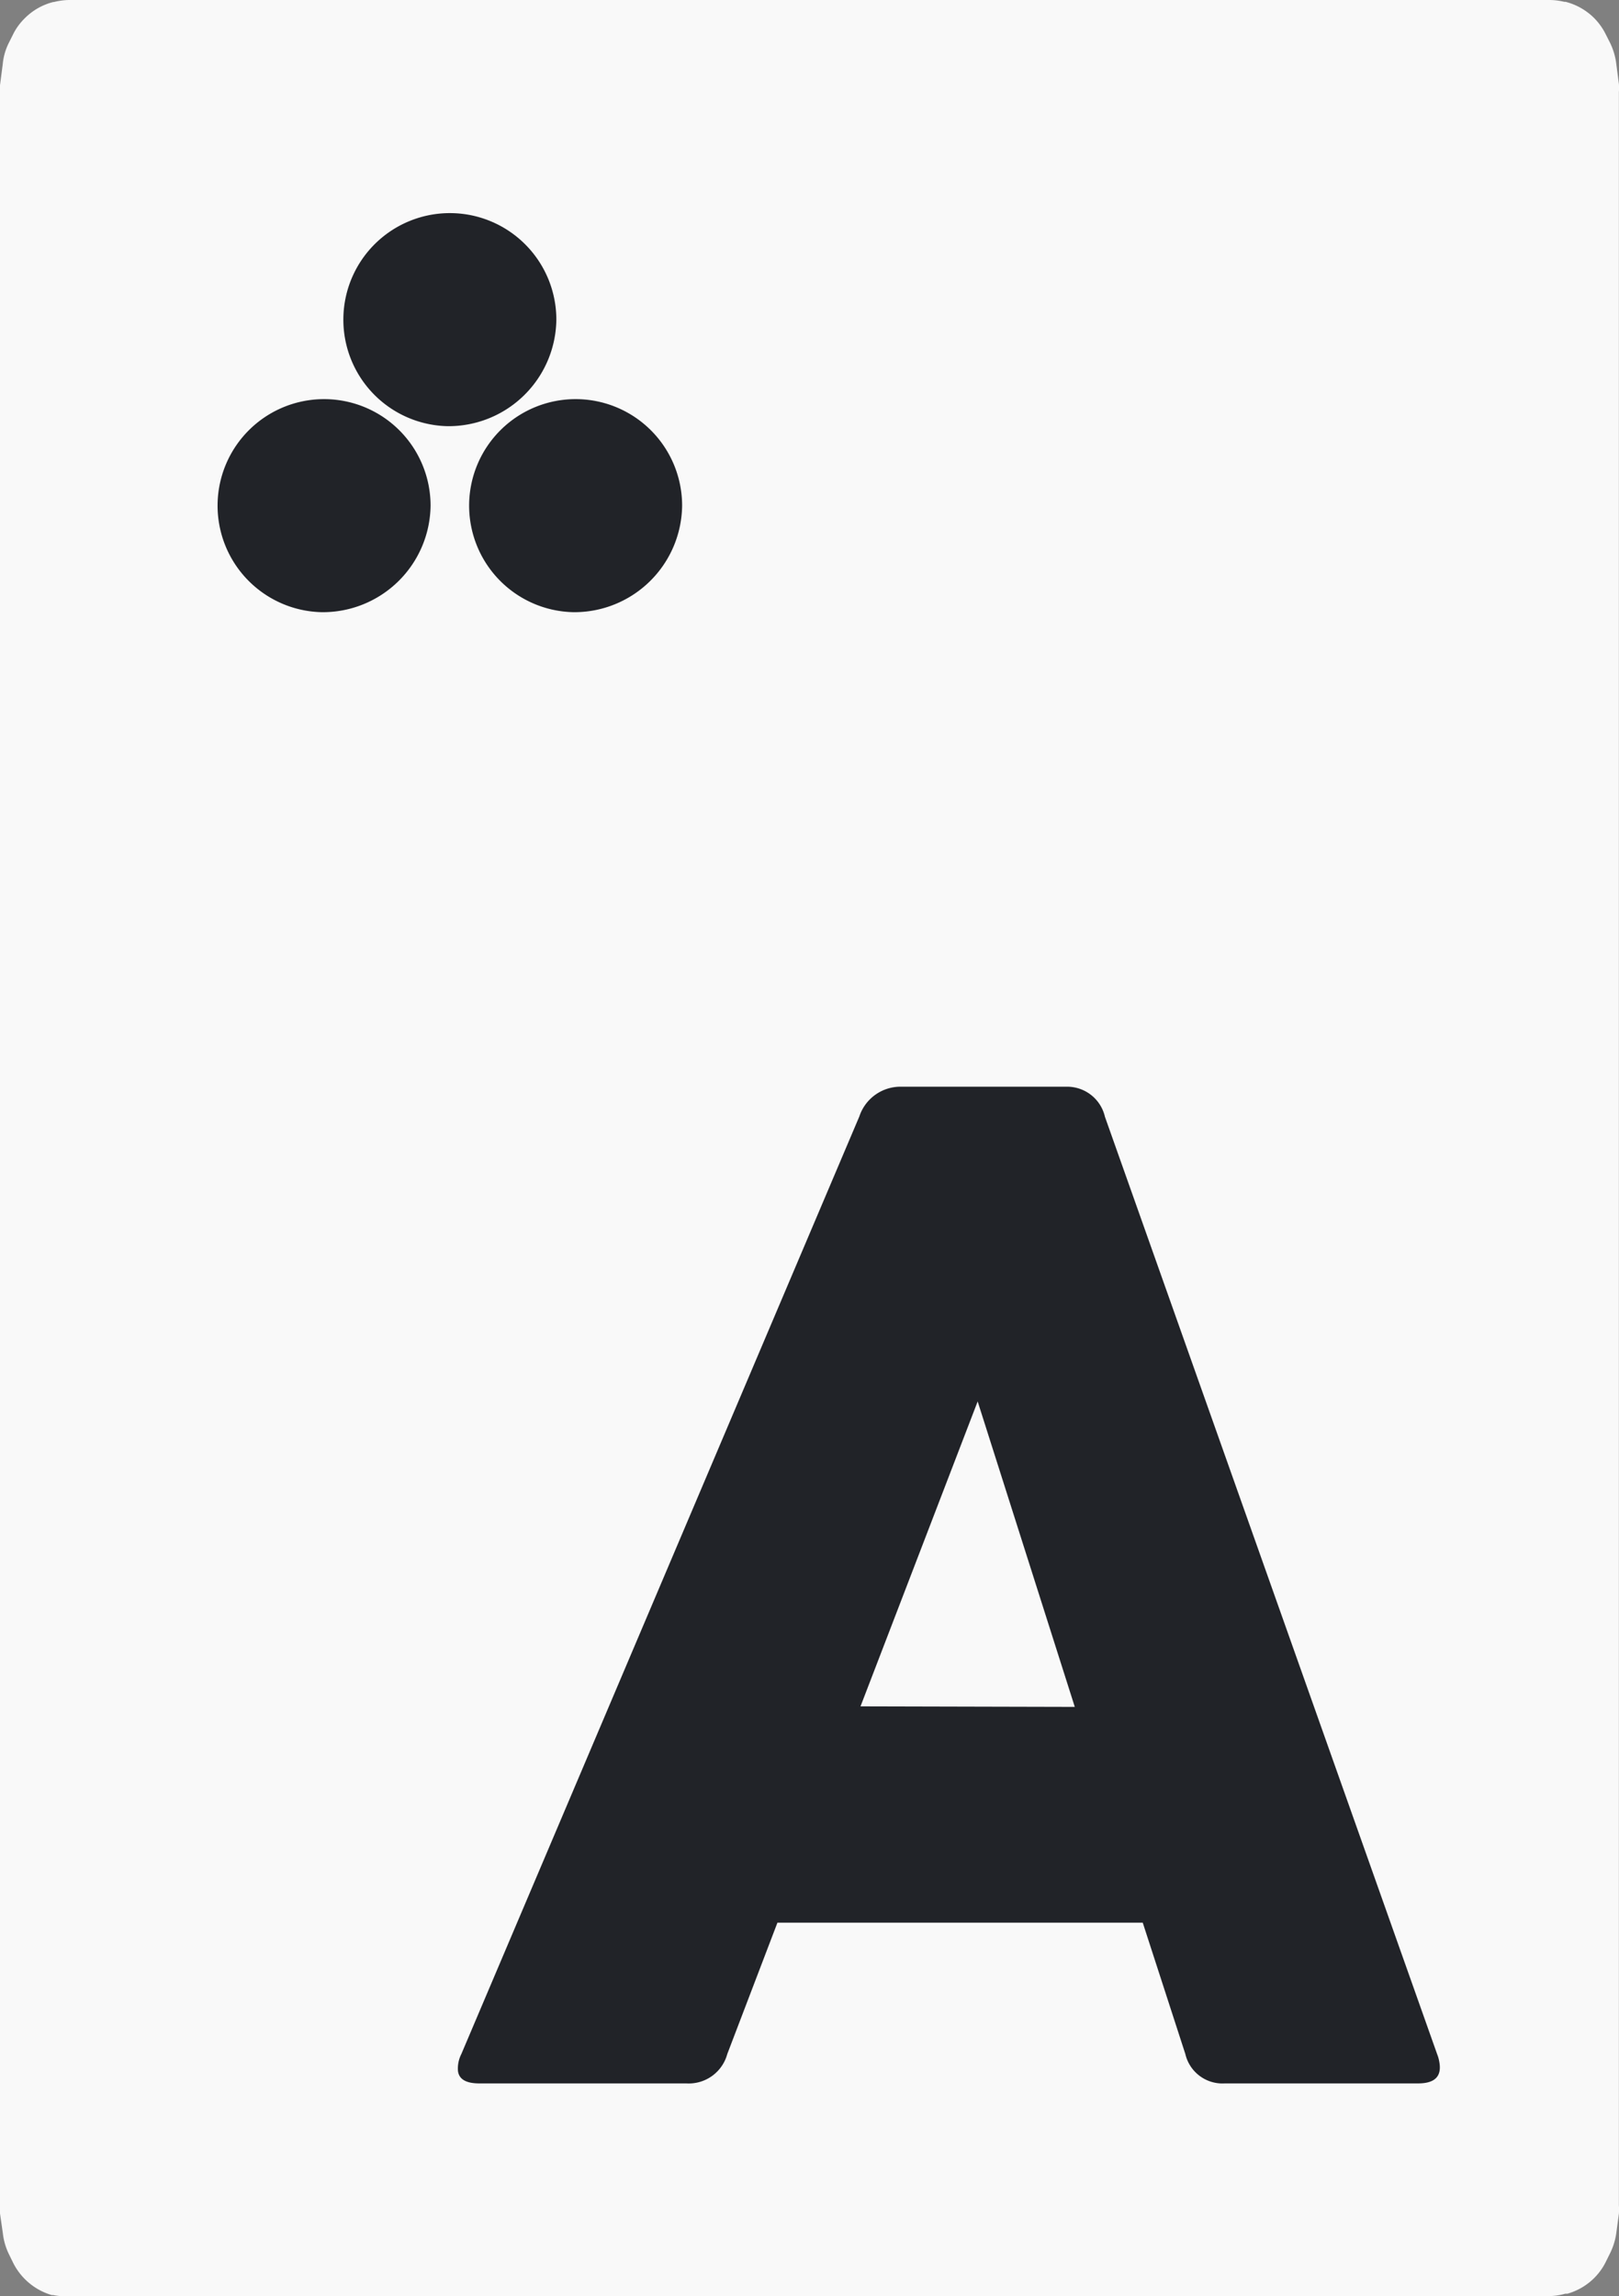 <svg xmlns="http://www.w3.org/2000/svg" viewBox="0 0 152.02 215.53"><rect x="0" y="0" width="152.02" height="215.53" fill="#808080" stroke="none"/><defs><style>.cls-1{fill:#f9f9f9;fill-rule:evenodd;}.cls-2{fill:#212328;}</style></defs><title>card-club-a</title><g id="Layer_2" data-name="Layer 2"><g id="Layer_1-2" data-name="Layer 1"><path class="cls-1" d="M6.48,0h139a6,6,0,0,1,1.4.17H147a5.87,5.87,0,0,1,2.61,1.45h0a5.86,5.86,0,0,1,1.16,1.59l.42.83a6.23,6.23,0,0,1,.56,1.84l.26,2a4.69,4.69,0,0,1,0,.75V207a5.11,5.11,0,0,1,0,.78l-.25,1.86a6.22,6.22,0,0,1-.53,1.75l-.42.85a5.73,5.73,0,0,1-1.28,1.73h0a5.81,5.81,0,0,1-2.36,1.32h-.2a5.56,5.56,0,0,1-1.57.22H6.57A5.83,5.83,0,0,1,5,215.42H4.87A5.88,5.88,0,0,1,2.42,214h0a5.88,5.88,0,0,1-1.2-1.64l-.41-.84a5.94,5.94,0,0,1-.54-1.89L0,207.76q0-.33,0-.66V8L.26,6A5.56,5.56,0,0,1,.84,4l.41-.82A5.58,5.58,0,0,1,2.33,1.71h0A5.76,5.76,0,0,1,5,.19h.06A6.14,6.14,0,0,1,6.48,0Z"/><path class="cls-2" d="M84.68,102H100.1a3.64,3.64,0,0,1,3.65,2.82l31.2,88a3.52,3.52,0,0,1,.2.73c.24,1.35-.43,2-2,2H115a3.58,3.58,0,0,1-3.7-2.76l-4-12.33H73l-4.71,12.33a3.75,3.75,0,0,1-3.85,2.76H45c-1.23,0-1.91-.39-2-1.18a3,3,0,0,1,.32-1.58l37.37-88A4.07,4.07,0,0,1,84.68,102Zm16.24,58.21L91.8,131.54l-11,28.62Z"/><path class="cls-2" d="M42,40A10,10,0,1,1,52.24,30,10.12,10.12,0,0,1,42,40Z"/><path class="cls-2" d="M53.84,57.46a10,10,0,1,1,10.21-10A10.12,10.12,0,0,1,53.84,57.46Z"/><path class="cls-2" d="M30.21,57.46a10,10,0,1,1,10.22-10A10.12,10.12,0,0,1,30.21,57.46Z"/></g></g></svg>